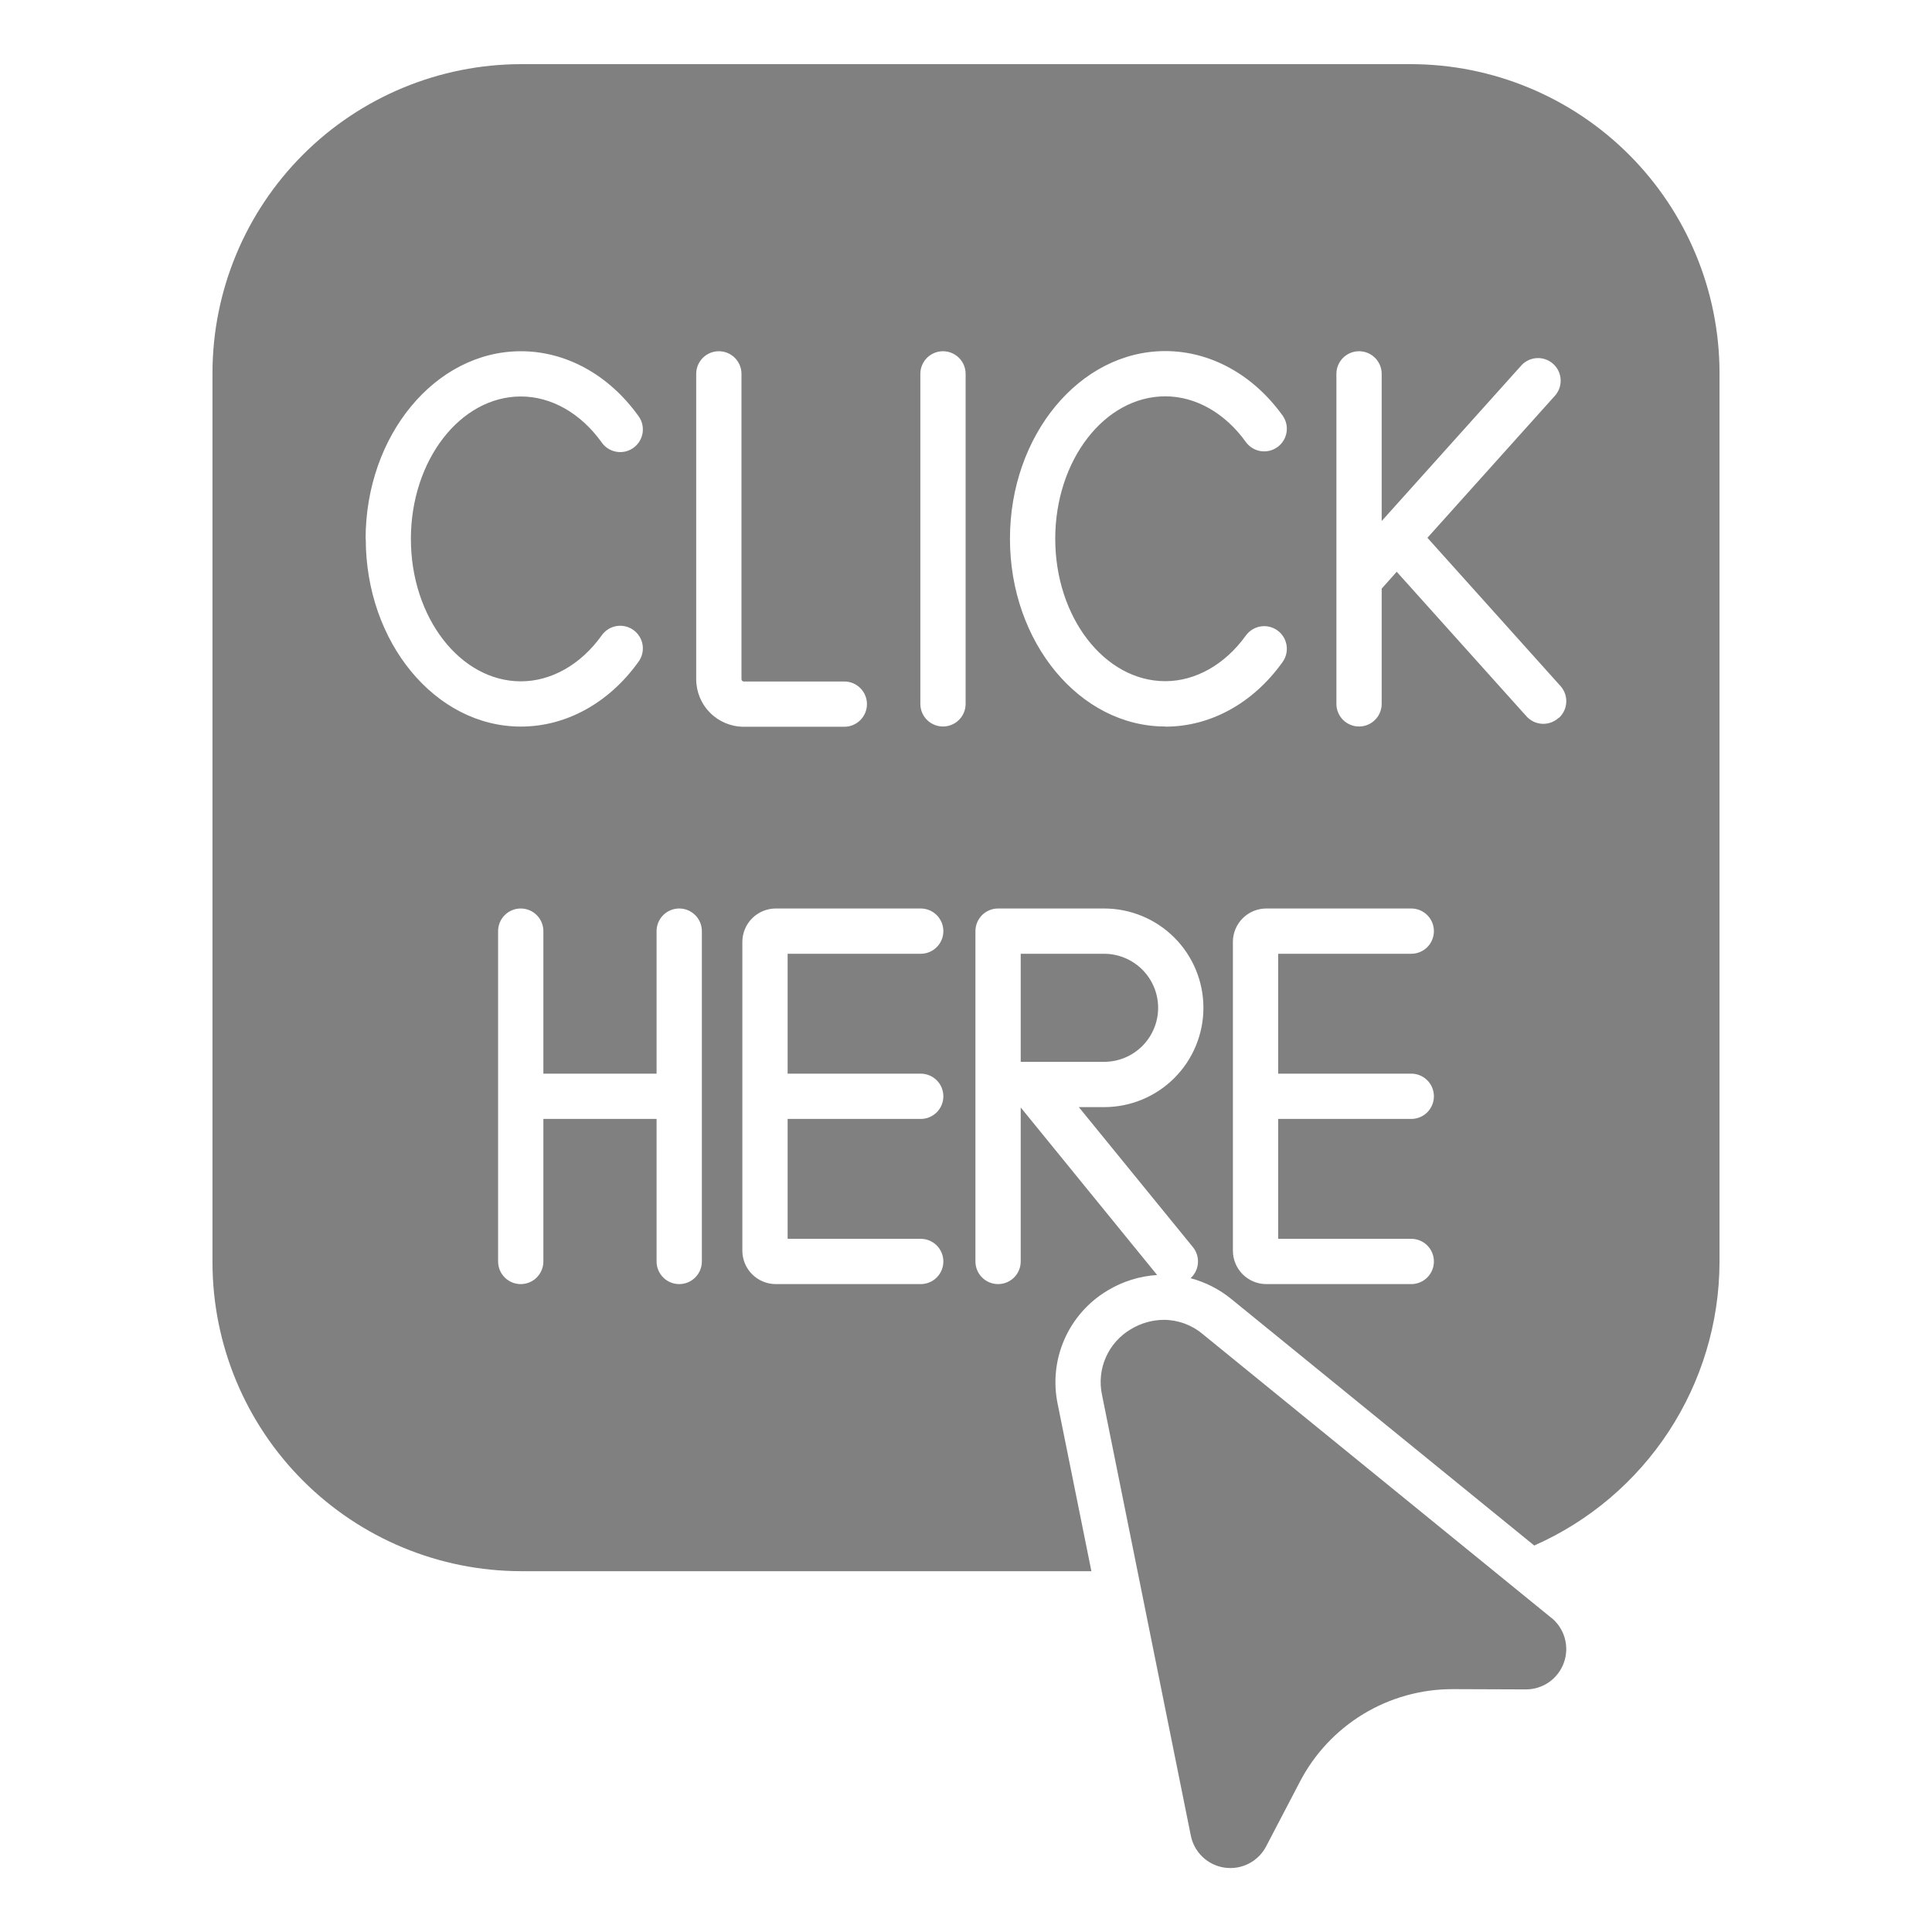 <svg width="64" height="64" viewBox="0 0 512 512" fill="none" xmlns="http://www.w3.org/2000/svg">
<path d="M373.89 17H138.12C116.431 17.021 95.636 25.646 80.299 40.981C64.961 56.317 56.334 77.111 56.31 98.8V334.58C56.334 356.269 64.961 377.063 80.299 392.399C95.636 407.734 116.431 416.359 138.12 416.38H289.23L280.29 372.05C279.094 366.287 279.726 360.295 282.098 354.908C284.469 349.522 288.462 345.009 293.52 342C297.501 339.591 302.006 338.181 306.65 337.89L270.5 293.49V334.3C270.5 335.891 269.868 337.417 268.743 338.543C267.617 339.668 266.091 340.3 264.5 340.3C262.909 340.3 261.383 339.668 260.257 338.543C259.132 337.417 258.5 335.891 258.5 334.3V246.76C258.5 245.169 259.132 243.643 260.257 242.517C261.383 241.392 262.909 240.76 264.5 240.76H292.6C299.581 240.76 306.275 243.533 311.211 248.469C316.147 253.405 318.92 260.099 318.92 267.08C318.92 274.06 316.147 280.755 311.211 285.691C306.275 290.627 299.581 293.4 292.6 293.4H285.9L316.14 330.51C317.108 331.702 317.582 333.22 317.465 334.751C317.348 336.282 316.648 337.709 315.51 338.74C319.466 339.787 323.152 341.669 326.32 344.26L406.59 409.58C421.143 403.156 433.524 392.655 442.238 379.345C450.951 366.036 455.623 350.488 455.69 334.58V98.8C455.666 77.113 447.04 56.32 431.705 40.985C416.37 25.65 395.577 17.024 373.89 17ZM96.89 142.83C96.89 115.4 115.35 93.08 138.05 93.08C149.99 93.08 161.32 99.31 169.13 110.16C169.618 110.798 169.974 111.527 170.175 112.305C170.376 113.082 170.419 113.892 170.301 114.687C170.184 115.482 169.908 116.244 169.49 116.93C169.072 117.616 168.52 118.211 167.868 118.68C167.216 119.149 166.476 119.482 165.692 119.659C164.909 119.837 164.098 119.855 163.307 119.714C162.517 119.572 161.763 119.273 161.09 118.834C160.417 118.395 159.839 117.826 159.39 117.16C153.86 109.48 146.08 105.07 138.05 105.07C121.97 105.07 108.89 122 108.89 142.82C108.89 163.64 121.97 180.56 138.05 180.56C146.05 180.56 153.87 176.16 159.39 168.48C159.839 167.814 160.417 167.245 161.09 166.806C161.763 166.367 162.517 166.068 163.307 165.926C164.098 165.785 164.909 165.803 165.692 165.981C166.476 166.158 167.216 166.491 167.868 166.96C168.52 167.429 169.072 168.024 169.49 168.71C169.908 169.396 170.184 170.158 170.301 170.953C170.419 171.748 170.376 172.558 170.175 173.335C169.974 174.113 169.618 174.842 169.13 175.48C161.33 186.33 150 192.55 138.05 192.55C115.39 192.57 96.93 170.25 96.93 142.83H96.89ZM186 334.3C186 335.891 185.368 337.417 184.243 338.543C183.117 339.668 181.591 340.3 180 340.3C178.409 340.3 176.883 339.668 175.757 338.543C174.632 337.417 174 335.891 174 334.3V296.53H144V334.3C144 335.891 143.368 337.417 142.243 338.543C141.117 339.668 139.591 340.3 138 340.3C136.409 340.3 134.883 339.668 133.757 338.543C132.632 337.417 132 335.891 132 334.3V246.76C132 245.169 132.632 243.643 133.757 242.517C134.883 241.392 136.409 240.76 138 240.76C139.591 240.76 141.117 241.392 142.243 242.517C143.368 243.643 144 245.169 144 246.76V284.53H174V246.76C174 245.169 174.632 243.643 175.757 242.517C176.883 241.392 178.409 240.76 180 240.76C181.591 240.76 183.117 241.392 184.243 242.517C185.368 243.643 186 245.169 186 246.76V334.3ZM184.5 180V99.08C184.5 97.489 185.132 95.963 186.257 94.837C187.383 93.712 188.909 93.08 190.5 93.08C192.091 93.08 193.617 93.712 194.743 94.837C195.868 95.963 196.5 97.489 196.5 99.08V180C196.5 180.159 196.563 180.312 196.676 180.424C196.788 180.537 196.941 180.6 197.1 180.6H223.75C225.341 180.6 226.867 181.232 227.993 182.357C229.118 183.483 229.75 185.009 229.75 186.6C229.75 188.191 229.118 189.717 227.993 190.843C226.867 191.968 225.341 192.6 223.75 192.6H197.1C193.759 192.597 190.556 191.269 188.193 188.907C185.831 186.544 184.503 183.341 184.5 180ZM244 284.53C245.591 284.53 247.117 285.162 248.243 286.287C249.368 287.413 250 288.939 250 290.53C250 292.121 249.368 293.647 248.243 294.773C247.117 295.898 245.591 296.53 244 296.53H208.73V328.3H244C245.591 328.3 247.117 328.932 248.243 330.057C249.368 331.183 250 332.709 250 334.3C250 335.891 249.368 337.417 248.243 338.543C247.117 339.668 245.591 340.3 244 340.3H205.59C203.243 340.297 200.992 339.364 199.332 337.706C197.671 336.047 196.735 333.797 196.73 331.45V249.61C196.735 247.263 197.671 245.013 199.332 243.354C200.992 241.696 203.243 240.763 205.59 240.76H244C245.591 240.76 247.117 241.392 248.243 242.517C249.368 243.643 250 245.169 250 246.76C250 248.351 249.368 249.877 248.243 251.003C247.117 252.128 245.591 252.76 244 252.76H208.73V284.53H244ZM255.9 186.53C255.9 188.121 255.268 189.647 254.143 190.773C253.017 191.898 251.491 192.53 249.9 192.53C248.309 192.53 246.783 191.898 245.657 190.773C244.532 189.647 243.9 188.121 243.9 186.53V99.08C243.9 97.489 244.532 95.963 245.657 94.837C246.783 93.712 248.309 93.08 249.9 93.08C251.491 93.08 253.017 93.712 254.143 94.837C255.268 95.963 255.9 97.489 255.9 99.08V186.53ZM308.81 192.53C286.12 192.53 267.65 170.21 267.65 142.79C267.65 115.37 286.12 93.04 308.81 93.04C320.76 93.04 332.09 99.27 339.9 110.12C340.828 111.413 341.205 113.022 340.947 114.592C340.689 116.163 339.818 117.567 338.525 118.495C337.232 119.423 335.623 119.8 334.053 119.542C332.482 119.284 331.078 118.413 330.15 117.12C324.63 109.44 316.85 105.03 308.81 105.03C292.73 105.03 279.65 121.96 279.65 142.78C279.65 163.6 292.73 180.52 308.81 180.52C316.81 180.52 324.63 176.12 330.15 168.44C331.078 167.147 332.482 166.276 334.053 166.018C335.623 165.76 337.232 166.137 338.525 167.065C339.818 167.993 340.689 169.397 340.947 170.968C341.205 172.538 340.828 174.147 339.9 175.44C332.13 186.35 320.8 192.57 308.85 192.57L308.81 192.53ZM374 284.53C375.591 284.53 377.117 285.162 378.243 286.287C379.368 287.413 380 288.939 380 290.53C380 292.121 379.368 293.647 378.243 294.773C377.117 295.898 375.591 296.53 374 296.53H338.73V328.3H374C375.591 328.3 377.117 328.932 378.243 330.057C379.368 331.183 380 332.709 380 334.3C380 335.891 379.368 337.417 378.243 338.543C377.117 339.668 375.591 340.3 374 340.3H335.58C333.234 340.297 330.984 339.364 329.325 337.705C327.666 336.046 326.733 333.796 326.73 331.45V249.61C326.733 247.264 327.666 245.014 329.325 243.355C330.984 241.696 333.234 240.763 335.58 240.76H374C375.591 240.76 377.117 241.392 378.243 242.517C379.368 243.643 380 245.169 380 246.76C380 248.351 379.368 249.877 378.243 251.003C377.117 252.128 375.591 252.76 374 252.76H338.73V284.53H374ZM413 190.29C411.816 191.352 410.258 191.9 408.67 191.813C407.082 191.727 405.593 191.014 404.53 189.83L370.14 151.52L366.16 156V186.53C366.16 188.121 365.528 189.647 364.403 190.773C363.277 191.898 361.751 192.53 360.16 192.53C358.569 192.53 357.043 191.898 355.917 190.773C354.792 189.647 354.16 188.121 354.16 186.53V99.08C354.16 97.489 354.792 95.963 355.917 94.837C357.043 93.712 358.569 93.08 360.16 93.08C361.751 93.08 363.277 93.712 364.403 94.837C365.528 95.963 366.16 97.489 366.16 99.08V138.08L402.96 97.08C403.474 96.455 404.109 95.941 404.827 95.568C405.545 95.195 406.332 94.971 407.138 94.909C407.945 94.848 408.756 94.95 409.522 95.21C410.289 95.471 410.994 95.883 411.597 96.423C412.2 96.963 412.687 97.619 413.03 98.352C413.372 99.085 413.563 99.88 413.59 100.689C413.618 101.498 413.481 102.304 413.189 103.058C412.897 103.813 412.455 104.501 411.89 105.08L378.28 142.52L413.54 181.8C414.069 182.387 414.476 183.073 414.74 183.817C415.003 184.562 415.116 185.352 415.073 186.141C415.031 186.929 414.833 187.702 414.491 188.414C414.148 189.126 413.669 189.764 413.08 190.29H413Z" fill="grey"/>
<path d="M306.92 267.08C306.915 263.284 305.404 259.644 302.72 256.96C300.036 254.276 296.396 252.765 292.6 252.76H270.5V281.4H292.6C296.397 281.397 300.038 279.888 302.723 277.203C305.408 274.518 306.917 270.877 306.92 267.08Z" fill="grey"/>
<path d="M411.1 428.73L318.74 353.56C315.86 351.13 312.218 349.789 308.45 349.77C305.375 349.791 302.363 350.64 299.73 352.23C296.774 353.958 294.439 356.575 293.06 359.709C291.681 362.843 291.327 366.333 292.05 369.68L315.57 486.41C315.996 488.591 317.09 490.585 318.701 492.115C320.312 493.645 322.36 494.635 324.56 494.947C326.759 495.26 329.002 494.879 330.975 493.858C332.948 492.837 334.555 491.226 335.57 489.25L344.45 472.25C348.299 464.821 354.118 458.594 361.271 454.253C368.423 449.912 376.633 447.624 385 447.64H385.16L404.37 447.71C406.582 447.713 408.739 447.031 410.547 445.756C412.354 444.482 413.721 442.678 414.46 440.594C415.2 438.51 415.275 436.248 414.675 434.119C414.075 431.991 412.829 430.101 411.11 428.71L411.1 428.73Z" fill="grey"/>
</svg>
